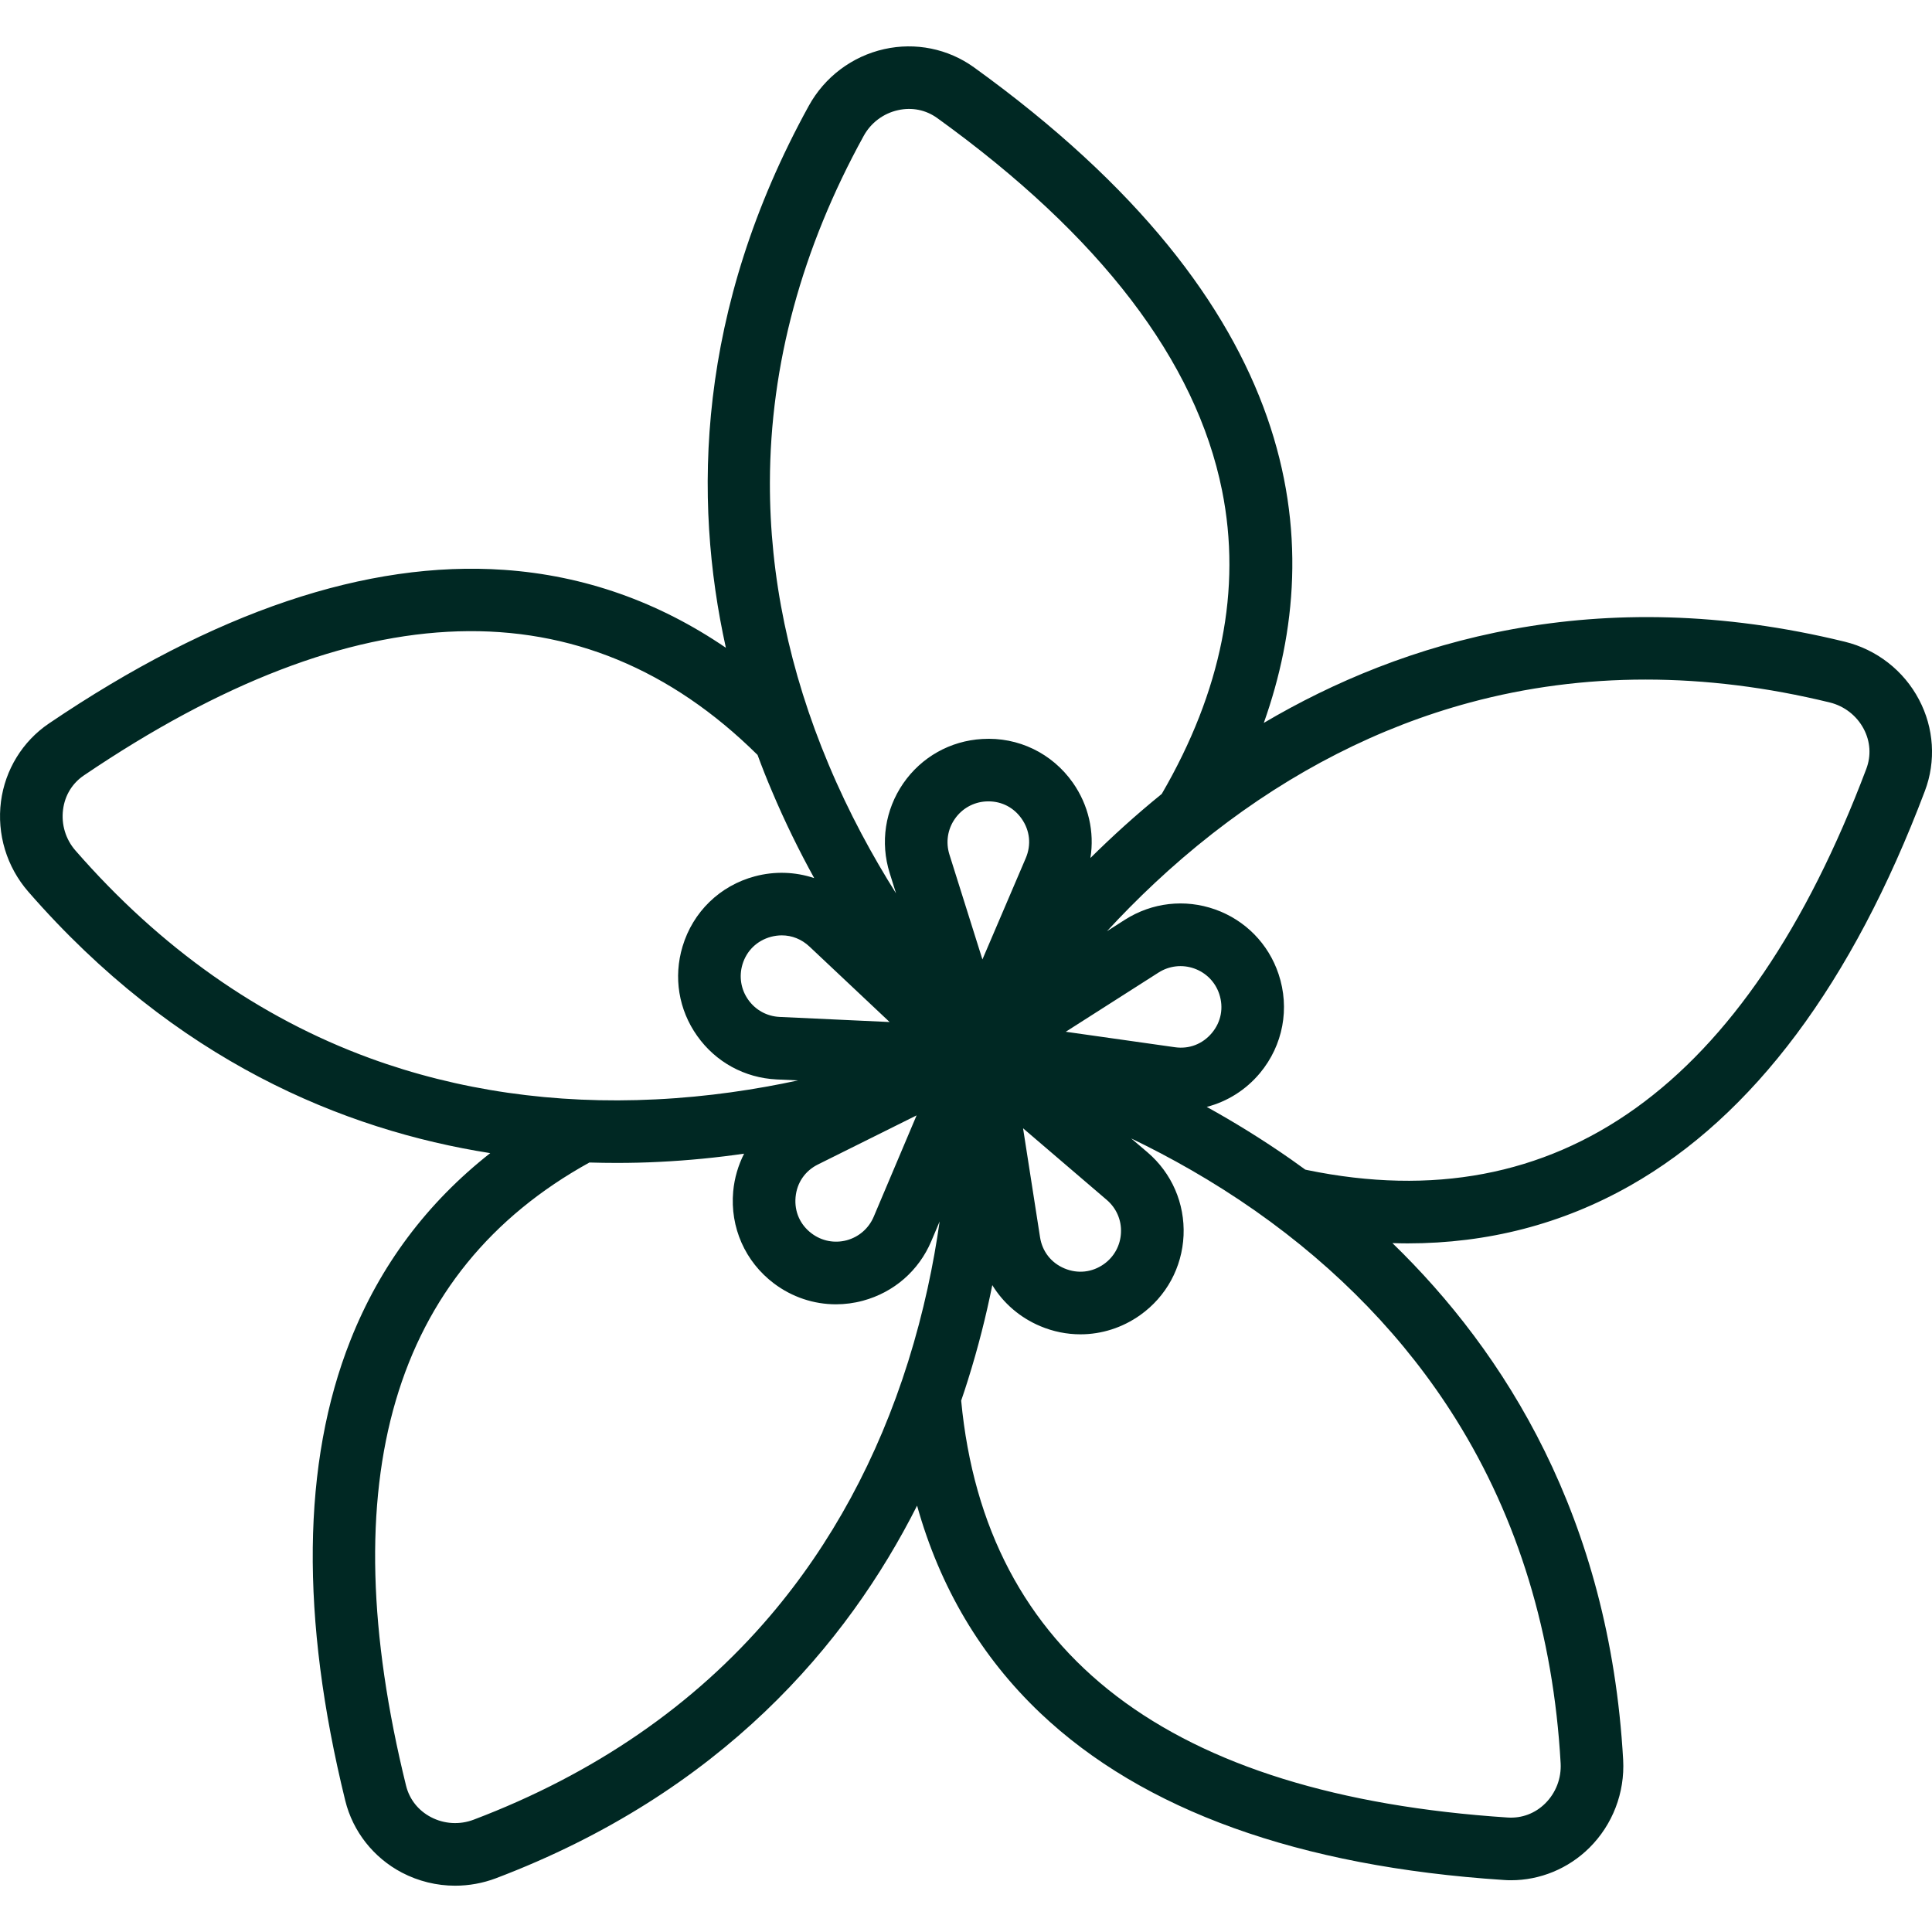 <svg width="32" height="32" viewBox="0 0 28 28" fill="none" xmlns="http://www.w3.org/2000/svg">
<g clip-path="url(#clip0)">
<path d="M27.812 10.14C27.591 9.719 27.198 9.413 26.735 9.3C23.147 8.423 20.314 9.297 18.316 10.477C19.247 7.858 18.907 4.432 14.114 0.975C13.74 0.706 13.267 0.61 12.814 0.712C12.35 0.816 11.952 1.115 11.722 1.533C10.09 4.497 10.042 7.231 10.52 9.388C9.541 8.72 8.465 8.34 7.308 8.259C5.317 8.119 3.097 8.868 0.708 10.486C0.327 10.744 0.074 11.156 0.014 11.616C-0.047 12.088 0.097 12.564 0.41 12.923C2.542 15.371 4.976 16.377 7.105 16.712C6.188 17.433 5.508 18.341 5.079 19.424C4.376 21.197 4.351 23.442 5.004 26.097C5.114 26.543 5.413 26.923 5.824 27.139C6.065 27.265 6.33 27.329 6.596 27.329C6.796 27.329 6.997 27.293 7.188 27.221C10.455 25.98 12.276 23.832 13.291 21.821C13.622 23.005 14.22 24.014 15.079 24.829C16.565 26.238 18.824 27.052 21.793 27.246C21.827 27.249 21.862 27.25 21.897 27.25C22.32 27.25 22.729 27.082 23.034 26.78C23.372 26.445 23.55 25.98 23.524 25.505C23.326 21.986 21.805 19.591 20.18 18.016C20.253 18.018 20.326 18.02 20.399 18.02C21.562 18.02 22.642 17.74 23.625 17.183C25.408 16.173 26.845 14.249 27.897 11.463C28.06 11.033 28.029 10.55 27.812 10.14ZM12.517 1.97C12.621 1.78 12.802 1.644 13.013 1.597C13.216 1.551 13.418 1.592 13.583 1.711C15.945 3.414 17.334 5.23 17.711 7.109C17.998 8.536 17.704 10.016 16.837 11.506C16.837 11.506 16.837 11.507 16.836 11.507C16.456 11.815 16.112 12.129 15.803 12.435C15.864 12.057 15.776 11.668 15.549 11.344C15.248 10.916 14.757 10.678 14.235 10.71C13.771 10.737 13.354 10.972 13.09 11.354C12.827 11.737 12.755 12.21 12.894 12.653L12.986 12.947C12.65 12.414 12.305 11.786 12.008 11.077C11.44 9.726 11.154 8.35 11.158 6.988C11.162 5.289 11.619 3.601 12.517 1.97ZM16.246 17.865C16.238 18.048 16.148 18.214 15.999 18.32C15.828 18.441 15.62 18.464 15.427 18.383C15.234 18.302 15.105 18.137 15.073 17.93L14.827 16.352L16.04 17.39C16.179 17.509 16.255 17.682 16.246 17.865ZM13.284 16.165L12.662 17.635C12.59 17.803 12.448 17.927 12.271 17.975C12.094 18.022 11.909 17.986 11.763 17.876C11.595 17.75 11.511 17.559 11.53 17.35C11.549 17.142 11.667 16.969 11.855 16.876L13.284 16.165ZM14.866 12.437L14.238 13.905L13.759 12.382C13.705 12.207 13.733 12.02 13.837 11.87C13.941 11.719 14.105 11.626 14.288 11.615C14.301 11.615 14.313 11.614 14.326 11.614C14.52 11.614 14.693 11.704 14.806 11.865C14.927 12.037 14.948 12.245 14.866 12.437ZM17.027 15.177L15.446 14.953L16.792 14.094C16.947 13.996 17.134 13.975 17.307 14.036C17.479 14.097 17.612 14.231 17.67 14.405C17.736 14.604 17.698 14.809 17.564 14.97C17.43 15.131 17.234 15.207 17.027 15.177ZM1.094 12.327C0.951 12.164 0.886 11.947 0.914 11.733C0.94 11.527 1.048 11.351 1.217 11.237C5.18 8.553 8.464 8.454 10.979 10.941C11.045 11.12 11.114 11.294 11.185 11.46C11.377 11.916 11.586 12.338 11.8 12.726C11.527 12.635 11.229 12.623 10.938 12.701C10.433 12.836 10.042 13.216 9.892 13.717C9.758 14.162 9.835 14.634 10.104 15.013C10.372 15.392 10.792 15.622 11.256 15.644L11.566 15.658C10.96 15.789 10.262 15.896 9.504 15.933C8.035 16.006 6.64 15.804 5.358 15.335C3.756 14.748 2.322 13.736 1.094 12.327ZM12.893 14.812L11.298 14.738C11.115 14.729 10.95 14.639 10.844 14.489C10.738 14.34 10.708 14.153 10.76 13.978C10.82 13.778 10.971 13.632 11.173 13.577C11.226 13.563 11.279 13.556 11.331 13.556C11.478 13.556 11.618 13.612 11.731 13.718L12.893 14.812ZM11.164 23.415C10.059 24.714 8.613 25.709 6.865 26.372C6.663 26.449 6.437 26.436 6.245 26.335C6.062 26.239 5.934 26.077 5.885 25.88C4.797 21.461 5.691 18.423 8.542 16.848C8.677 16.852 8.81 16.854 8.94 16.854C9.149 16.854 9.353 16.849 9.549 16.839C9.981 16.818 10.394 16.776 10.784 16.72C10.699 16.888 10.644 17.072 10.626 17.267C10.579 17.788 10.799 18.286 11.217 18.601C11.48 18.799 11.794 18.903 12.115 18.903C12.245 18.903 12.377 18.886 12.506 18.851C12.955 18.73 13.316 18.416 13.497 17.988L13.618 17.702C13.531 18.317 13.389 19.008 13.162 19.732C12.721 21.136 12.049 22.375 11.164 23.415ZM21.097 20.564C22.002 22.01 22.513 23.689 22.618 25.555C22.63 25.772 22.549 25.983 22.395 26.136C22.248 26.282 22.055 26.354 21.852 26.341C16.945 26.019 14.28 23.986 13.93 20.299C13.964 20.2 13.997 20.101 14.027 20.004C14.177 19.527 14.293 19.064 14.381 18.625C14.541 18.886 14.781 19.095 15.075 19.219C15.264 19.299 15.462 19.338 15.659 19.338C15.964 19.338 16.266 19.243 16.525 19.059C16.903 18.79 17.132 18.369 17.153 17.905C17.173 17.441 16.983 17.002 16.63 16.7L16.394 16.499C16.953 16.768 17.57 17.112 18.191 17.547C19.395 18.392 20.373 19.407 21.097 20.564ZM27.048 11.143C25.308 15.75 22.582 17.706 18.944 16.957C18.935 16.955 18.926 16.953 18.917 16.951C18.848 16.901 18.779 16.852 18.712 16.804C18.297 16.514 17.885 16.261 17.489 16.042C17.786 15.965 18.056 15.797 18.261 15.551C18.595 15.149 18.696 14.613 18.53 14.117C18.383 13.677 18.047 13.335 17.61 13.18C17.172 13.025 16.696 13.08 16.304 13.329L16.043 13.496C16.463 13.04 16.972 12.55 17.569 12.083C18.728 11.177 19.984 10.537 21.302 10.182C22.949 9.738 24.704 9.738 26.52 10.181C26.73 10.233 26.909 10.372 27.01 10.563C27.107 10.746 27.12 10.952 27.048 11.143Z" fill="#002823"/>
</g>
<defs>
<clipPath id="clip0">
<rect width="28" height="28" fill="white"/>
</clipPath>
</defs>
</svg>
